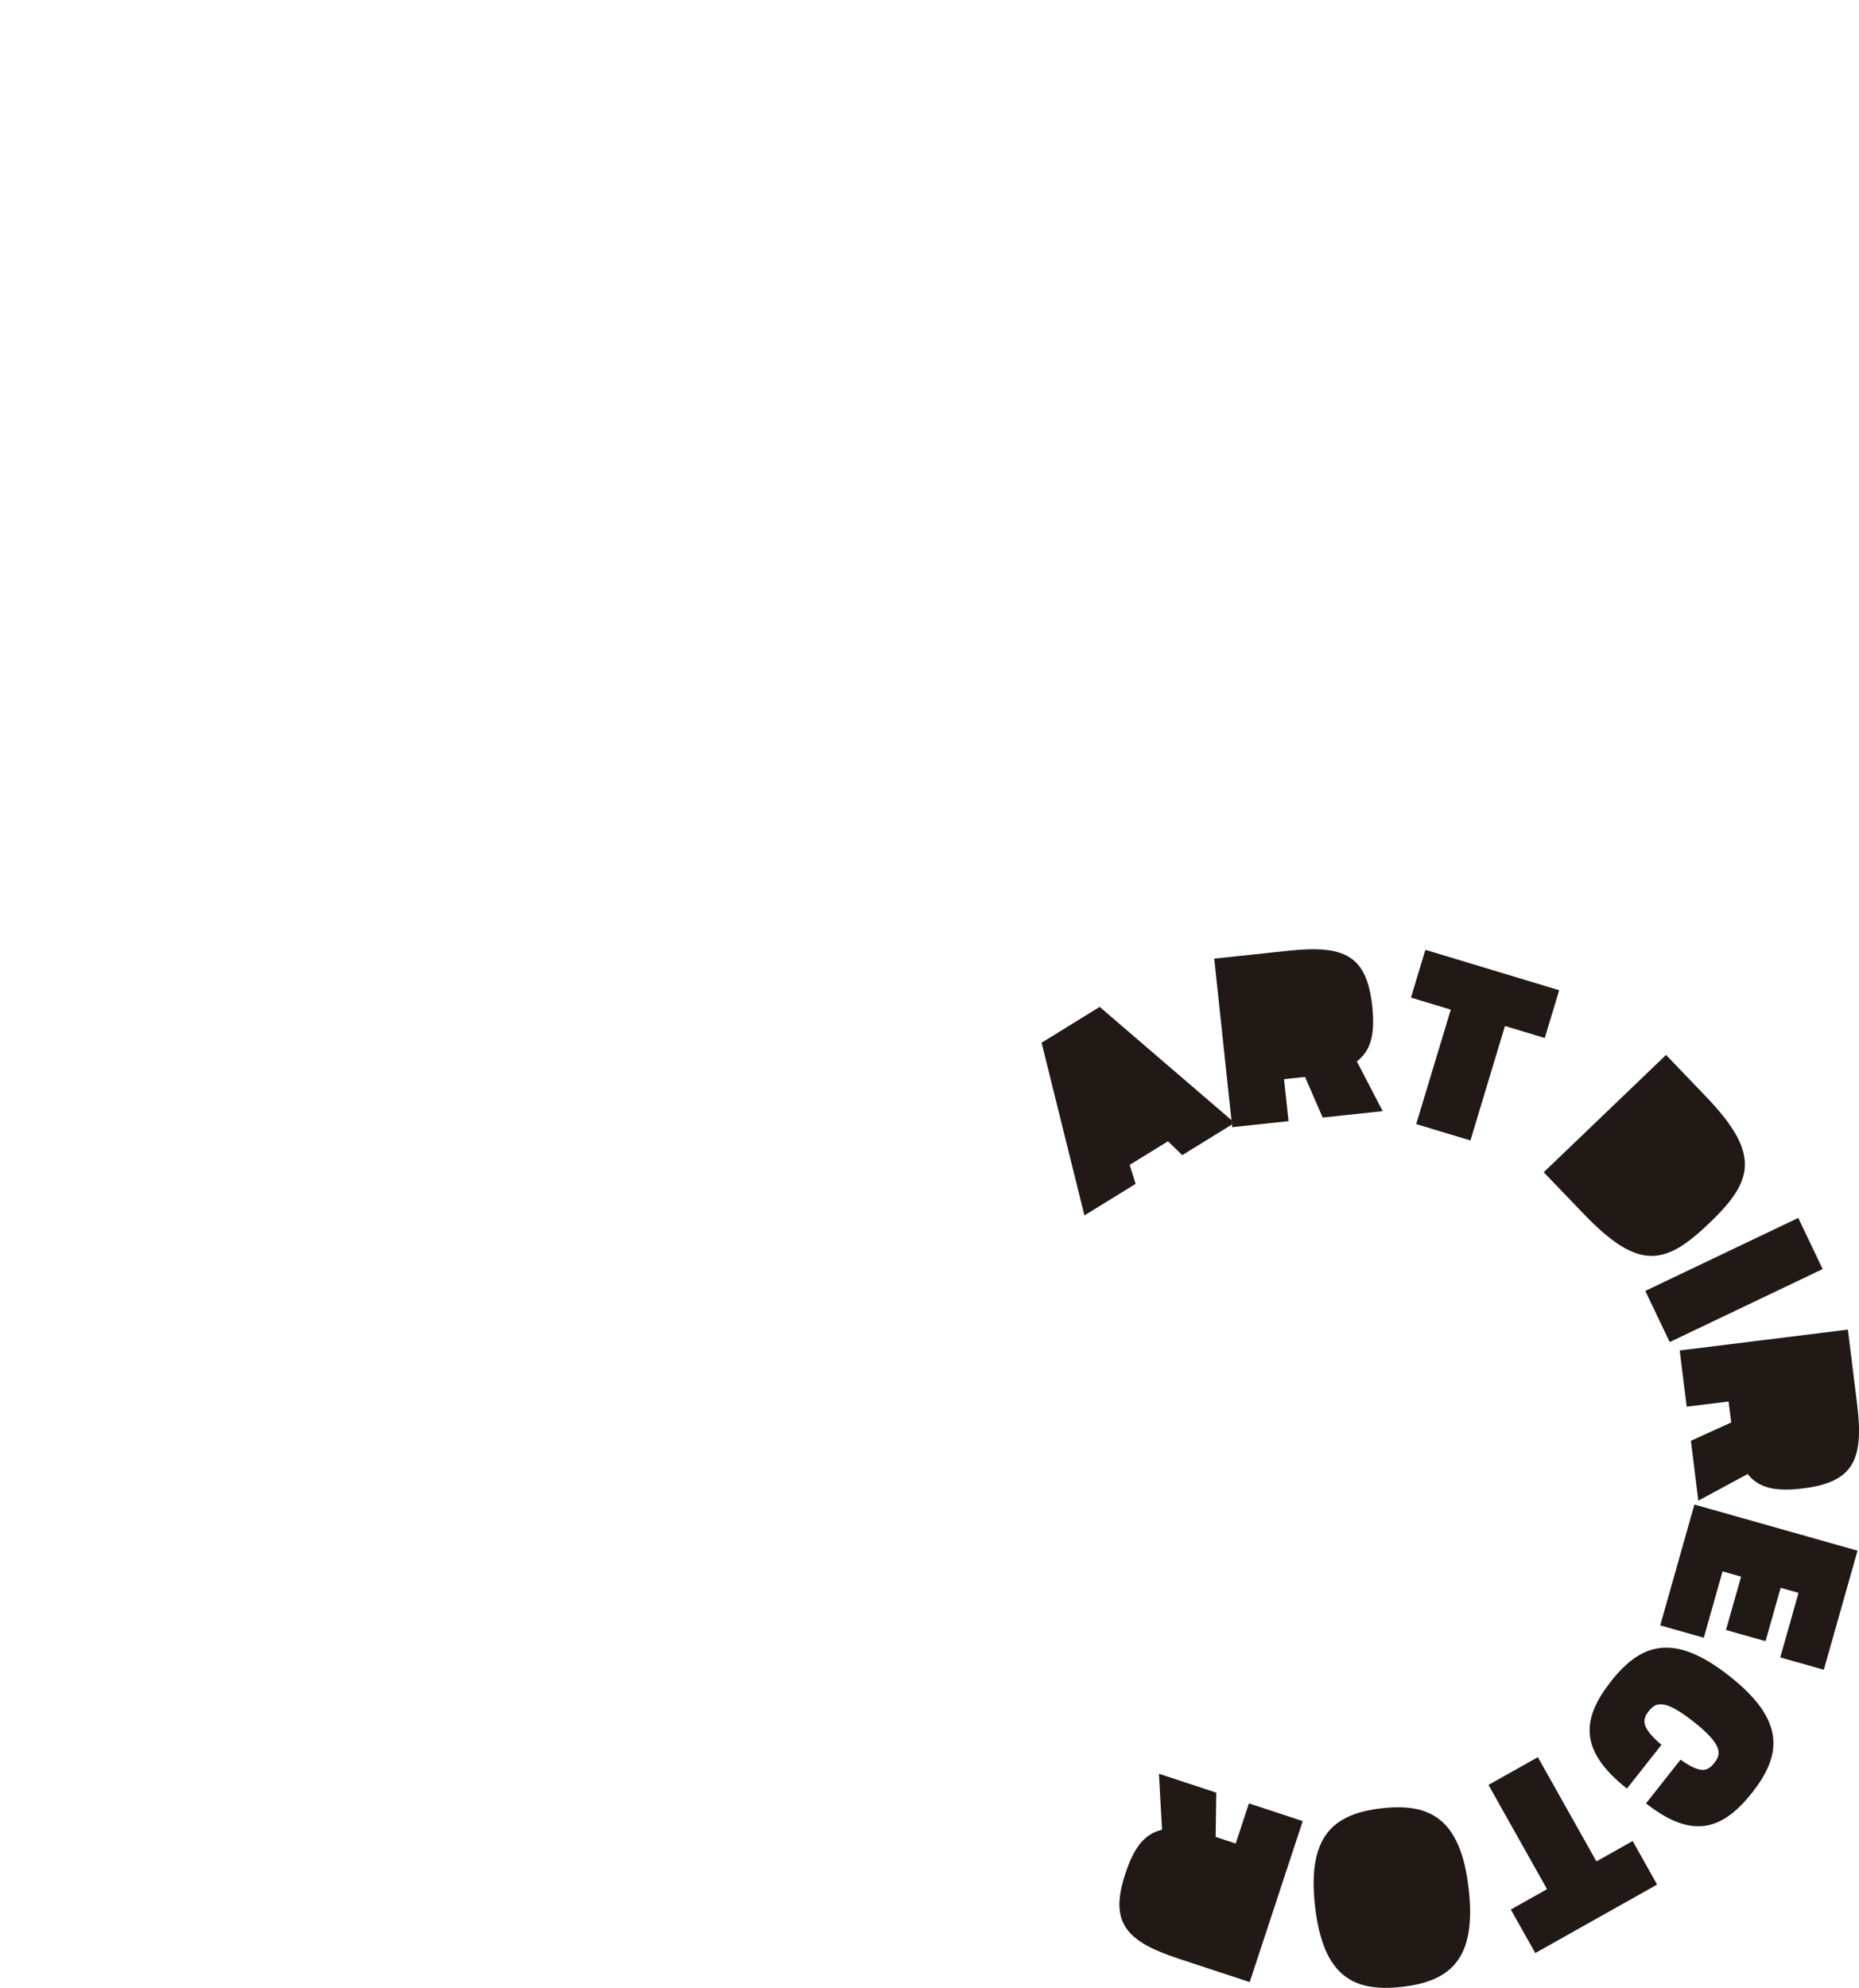 <?xml version="1.0" encoding="UTF-8"?>
<svg id="Camada_1" data-name="Camada 1" xmlns="http://www.w3.org/2000/svg" viewBox="0 0 488.48 522.25">
  <defs>
    <style>
      .cls-1 {
        fill: #211915;
      }
    </style>
  </defs>
  <path class="cls-1" d="M323.58,294.27l.13,1.16,.71-.44-.84-.72Z"/>
  <path class="cls-1" d="M323.58,294.27l.13,1.16,.71-.44-.84-.72Z"/>
  <polygon class="cls-1" points="429.01 483.67 435.43 495.11 403.42 513.1 396.99 501.67 406.51 496.32 391.12 468.93 404.09 461.64 419.49 489.02 429.01 483.67"/>
  <path class="cls-1" d="M460.42,470.93c-7.6,9.62-15.5,12.64-27.9,2.85l9.07-11.49c5.41,3.88,7.18,3.02,8.91,.81,1.82-2.29,2.18-4.73-5.48-10.77-7.66-6.05-9.94-5.13-11.75-2.83-1.78,2.25-2.16,4.2,3.3,8.9l-9.07,11.49c-12.78-10.09-11.85-18.45-4.15-28.22,7.94-10.05,16.57-12.8,31.12-1.31,14.56,11.49,13.88,20.51,5.95,30.57Z"/>
  <polygon class="cls-1" points="445.23 395.27 488.09 407.39 479.24 438.67 467.79 435.44 472.59 418.47 467.89 417.14 463.92 431.17 453.53 428.23 457.5 414.21 452.63 412.83 447.7 430.26 436.25 427.02 445.23 395.27"/>
  <rect class="cls-1" x="433.37" y="328.81" width="44.53" height="14.89" transform="translate(-100.4 229.03) rotate(-25.51)"/>
  <polygon class="cls-1" points="395.45 269.55 386.38 299.62 372.13 295.32 381.21 265.25 370.75 262.09 374.54 249.54 409.7 260.15 405.91 272.7 395.45 269.55"/>
  <path class="cls-1" d="M385.92,496.23c2.1,18.42-4.79,24.3-17.52,25.75-12.72,1.45-20.75-2.73-22.85-21.16-2.09-18.42,4.79-24.3,17.52-25.75,12.72-1.45,20.75,2.73,22.85,21.16Z"/>
  <polygon class="cls-1" points="323.58 294.27 323.71 295.43 310.66 303.47 306.91 299.83 296.83 306.04 298.4 311.02 284.95 319.31 273.69 273.94 288.96 264.53 323.58 294.27"/>
  <path class="cls-1" d="M405.64,307.97l32.14-30.82,10.51,10.96c14.52,15.14,12.39,22.17,.9,33.19-11.57,11.1-18.51,12.77-33.08-2.42l-10.47-10.91Z"/>
  <path class="cls-1" d="M328.17,473.78l14.14,4.66-13.93,42.29-18.77-6.18c-14.14-4.65-18.05-9.73-13.89-22.36,2.29-6.95,5.11-10.45,9.62-11.47l-.81-14.72,15.07,4.96-.17,11.63,5.27,1.74,3.47-10.55Z"/>
  <path class="cls-1" d="M441.37,354.79l44.19-5.48,2.43,19.62c1.83,14.77-1.09,20.48-14.28,22.11-7.27,.9-11.64-.15-14.49-3.79l-12.96,7.01-1.95-15.74,10.59-4.81-.68-5.51-11.02,1.36-1.83-14.77Z"/>
  <path class="cls-1" d="M347.55,293.6l-4.63-10.67-5.52,.58,1.18,11.04-14.8,1.58-.07-.7,.71-.44-.84-.72-4.52-42.42,19.66-2.09c14.8-1.57,20.45,1.44,21.86,14.66,.77,7.28-.36,11.64-4.05,14.42l6.79,13.08-15.77,1.68Z"/>
</svg>